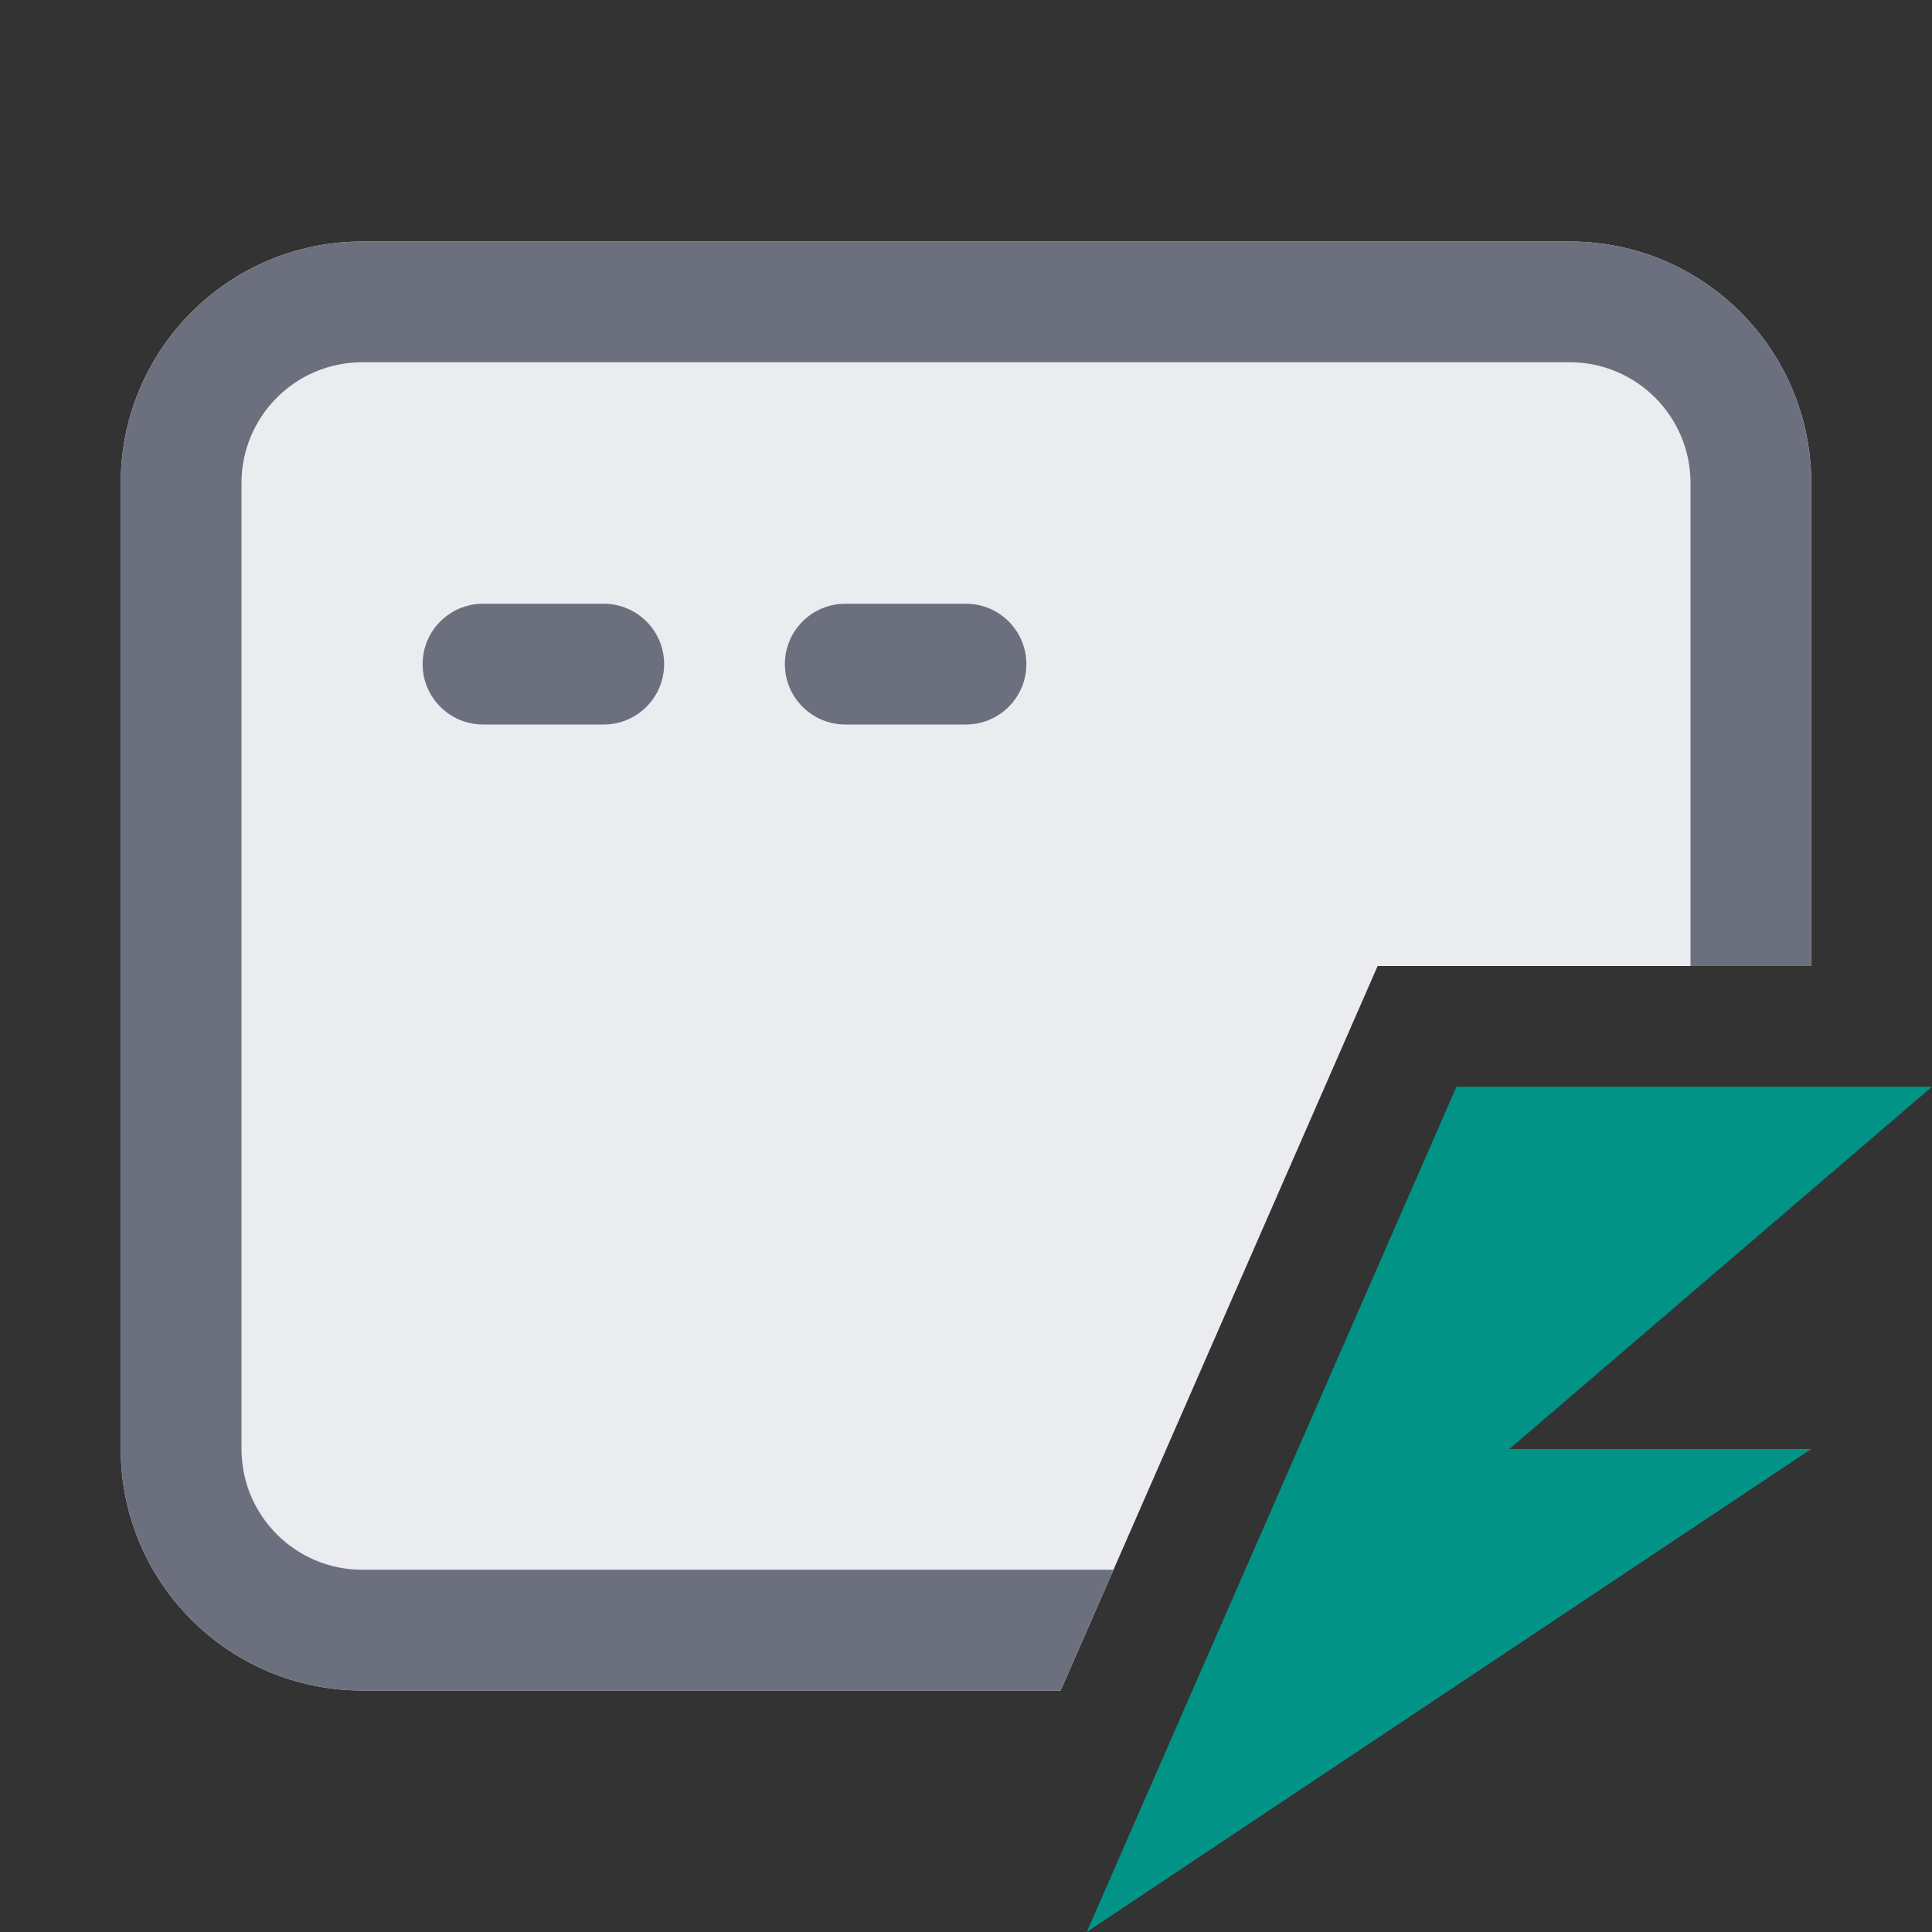 <svg width="16" height="16" viewBox="0 0 16 16" fill="none" xmlns="http://www.w3.org/2000/svg">
<rect x="0" y="0" width="16" height="16" fill="#333333" stroke="none"/>
<path d="M3 2C1.895 2 1 2.895 1 4V12C1 13.105 1.895 14 3 14H8.784L11.409 8H15V4C15 2.895 14.105 2 13 2H3Z" fill="#EBECF0"/>
<path d="M3 3H13C13.552 3 14 3.448 14 4V8H15V4C15 2.895 14.105 2 13 2H3C1.895 2 1 2.895 1 4V12C1 13.105 1.895 14 3 14H8.784L9.221 13H3C2.448 13 2 12.552 2 12V4C2 3.448 2.448 3 3 3Z" fill="#6C707E"/>
<path d="M4 5C3.724 5 3.5 5.224 3.5 5.5C3.5 5.776 3.724 6 4 6H5C5.276 6 5.5 5.776 5.5 5.5C5.5 5.224 5.276 5 5 5H4Z" fill="#6C707E"/>
<path d="M7 5C6.724 5 6.5 5.224 6.5 5.5C6.5 5.776 6.724 6 7 6H8C8.276 6 8.5 5.776 8.5 5.5C8.5 5.224 8.276 5 8 5H7Z" fill="#6C707E"/>
<path d="M12.062 9L9 16L15 12H12.5L16 9H12.062Z" fill="#019486"/>
</svg>
